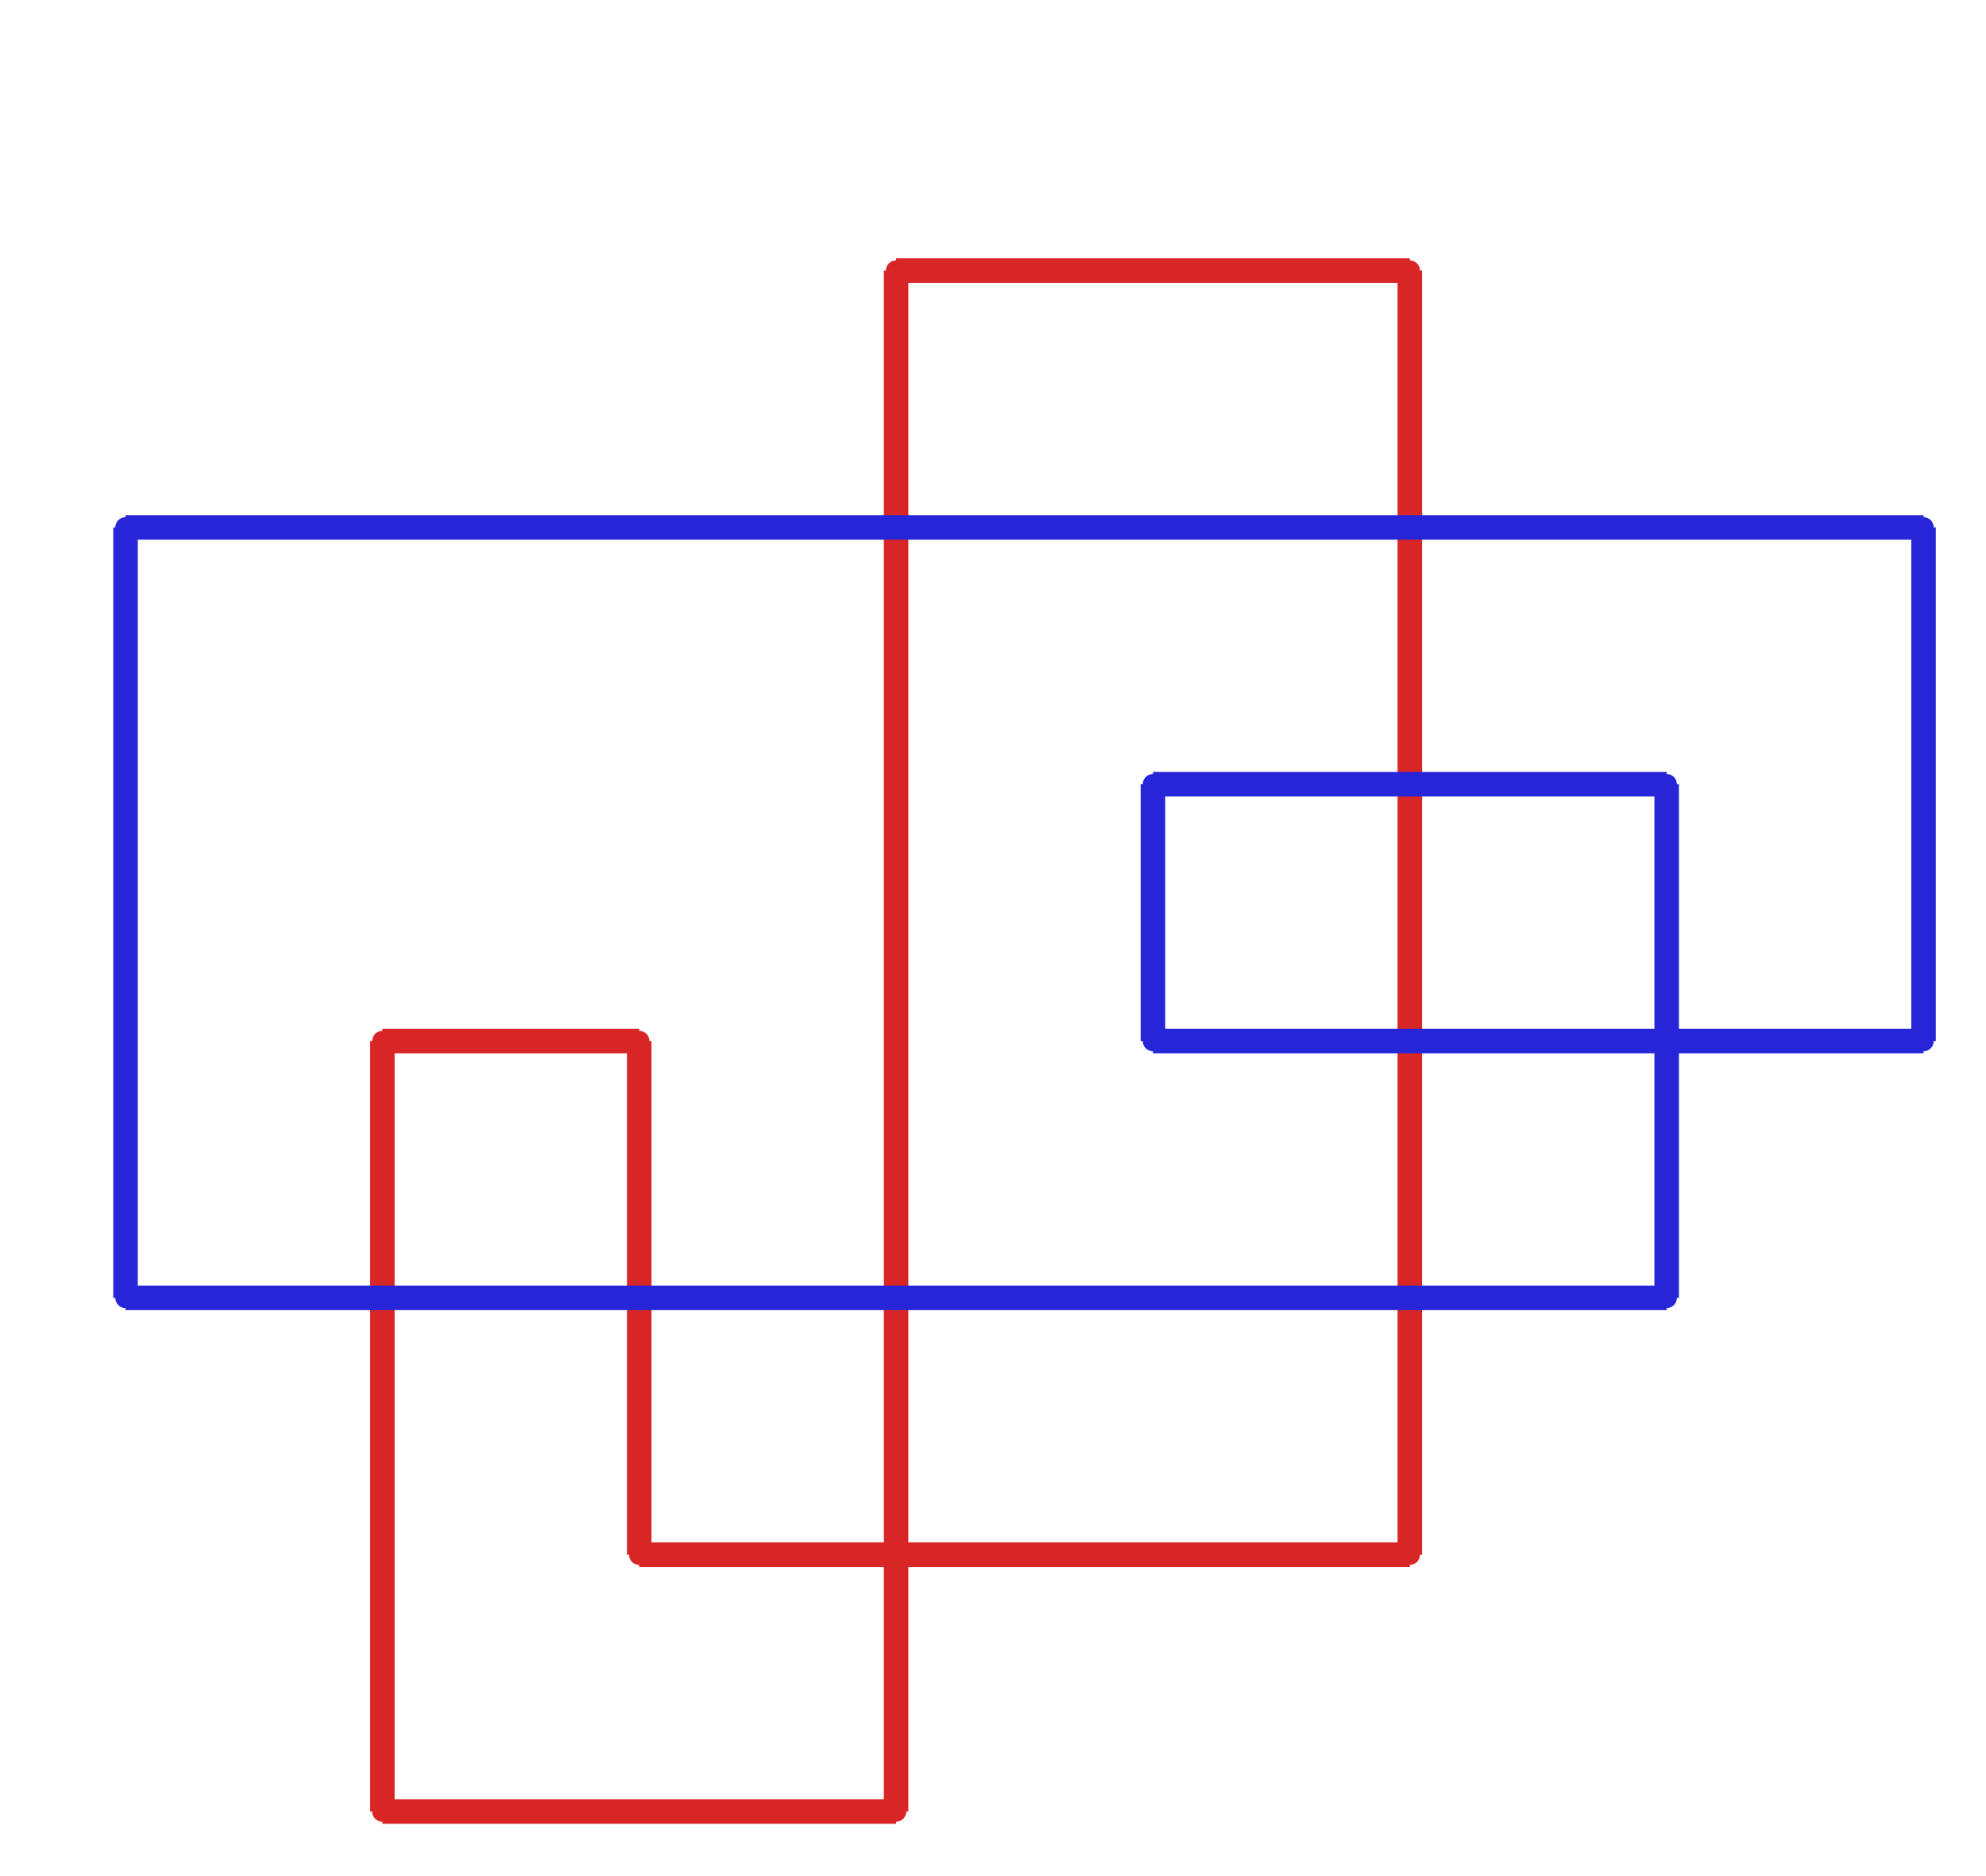 <?xml version="1.0" ?><!DOCTYPE svg  PUBLIC '-//W3C//DTD SVG 1.1//EN'  'http://www.w3.org/Graphics/SVG/1.1/DTD/svg11.dtd'><svg xmlns="http://www.w3.org/2000/svg" width="486.000" height="459.000" viewBox="-1.000 -5.000 486.000 459.000"><circle cx="344.0" cy="375.367" r="2.0" stroke="#d82626" fill="#d82626"/><circle cx="155.429" cy="375.367" r="2.0" stroke="#d82626" fill="#d82626"/><circle cx="155.429" cy="249.7" r="2.0" stroke="#d82626" fill="#d82626"/><circle cx="92.571" cy="249.7" r="2.0" stroke="#d82626" fill="#d82626"/><circle cx="92.571" cy="438.2" r="2.0" stroke="#d82626" fill="#d82626"/><circle cx="218.286" cy="438.2" r="2.0" stroke="#d82626" fill="#d82626"/><circle cx="218.286" cy="61.2" r="2.0" stroke="#d82626" fill="#d82626"/><circle cx="344.0" cy="61.2" r="2.0" stroke="#d82626" fill="#d82626"/><circle cx="469.714" cy="249.7" r="2.0" stroke="#2626d8" fill="#2626d8"/><circle cx="469.714" cy="124.033" r="2.0" stroke="#2626d8" fill="#2626d8"/><circle cx="29.714" cy="124.033" r="2.0" stroke="#2626d8" fill="#2626d8"/><circle cx="29.714" cy="312.533" r="2.0" stroke="#2626d8" fill="#2626d8"/><circle cx="406.857" cy="312.533" r="2.0" stroke="#2626d8" fill="#2626d8"/><circle cx="406.857" cy="186.867" r="2.0" stroke="#2626d8" fill="#2626d8"/><circle cx="281.143" cy="186.867" r="2.0" stroke="#2626d8" fill="#2626d8"/><circle cx="281.143" cy="249.7" r="2.0" stroke="#2626d8" fill="#2626d8"/><line x1="344.0" y1="375.367" x2="155.429" y2="375.367" stroke="#d82626" fill="none" stroke-width="6.0"/><line x1="155.429" y1="375.367" x2="155.429" y2="249.7" stroke="#d82626" fill="none" stroke-width="6.0"/><line x1="155.429" y1="249.7" x2="92.571" y2="249.7" stroke="#d82626" fill="none" stroke-width="6.0"/><line x1="92.571" y1="249.7" x2="92.571" y2="438.2" stroke="#d82626" fill="none" stroke-width="6.0"/><line x1="92.571" y1="438.2" x2="218.286" y2="438.2" stroke="#d82626" fill="none" stroke-width="6.0"/><line x1="218.286" y1="438.2" x2="218.286" y2="61.2" stroke="#d82626" fill="none" stroke-width="6.0"/><line x1="218.286" y1="61.2" x2="344.0" y2="61.2" stroke="#d82626" fill="none" stroke-width="6.0"/><line x1="344.0" y1="61.2" x2="344.0" y2="375.367" stroke="#d82626" fill="none" stroke-width="6.0"/><line x1="469.714" y1="249.7" x2="469.714" y2="124.033" stroke="#2626d8" fill="none" stroke-width="6.0"/><line x1="469.714" y1="124.033" x2="29.714" y2="124.033" stroke="#2626d8" fill="none" stroke-width="6.0"/><line x1="29.714" y1="124.033" x2="29.714" y2="312.533" stroke="#2626d8" fill="none" stroke-width="6.0"/><line x1="29.714" y1="312.533" x2="406.857" y2="312.533" stroke="#2626d8" fill="none" stroke-width="6.0"/><line x1="406.857" y1="312.533" x2="406.857" y2="186.867" stroke="#2626d8" fill="none" stroke-width="6.0"/><line x1="406.857" y1="186.867" x2="281.143" y2="186.867" stroke="#2626d8" fill="none" stroke-width="6.0"/><line x1="281.143" y1="186.867" x2="281.143" y2="249.7" stroke="#2626d8" fill="none" stroke-width="6.0"/><line x1="281.143" y1="249.7" x2="469.714" y2="249.7" stroke="#2626d8" fill="none" stroke-width="6.0"/></svg>